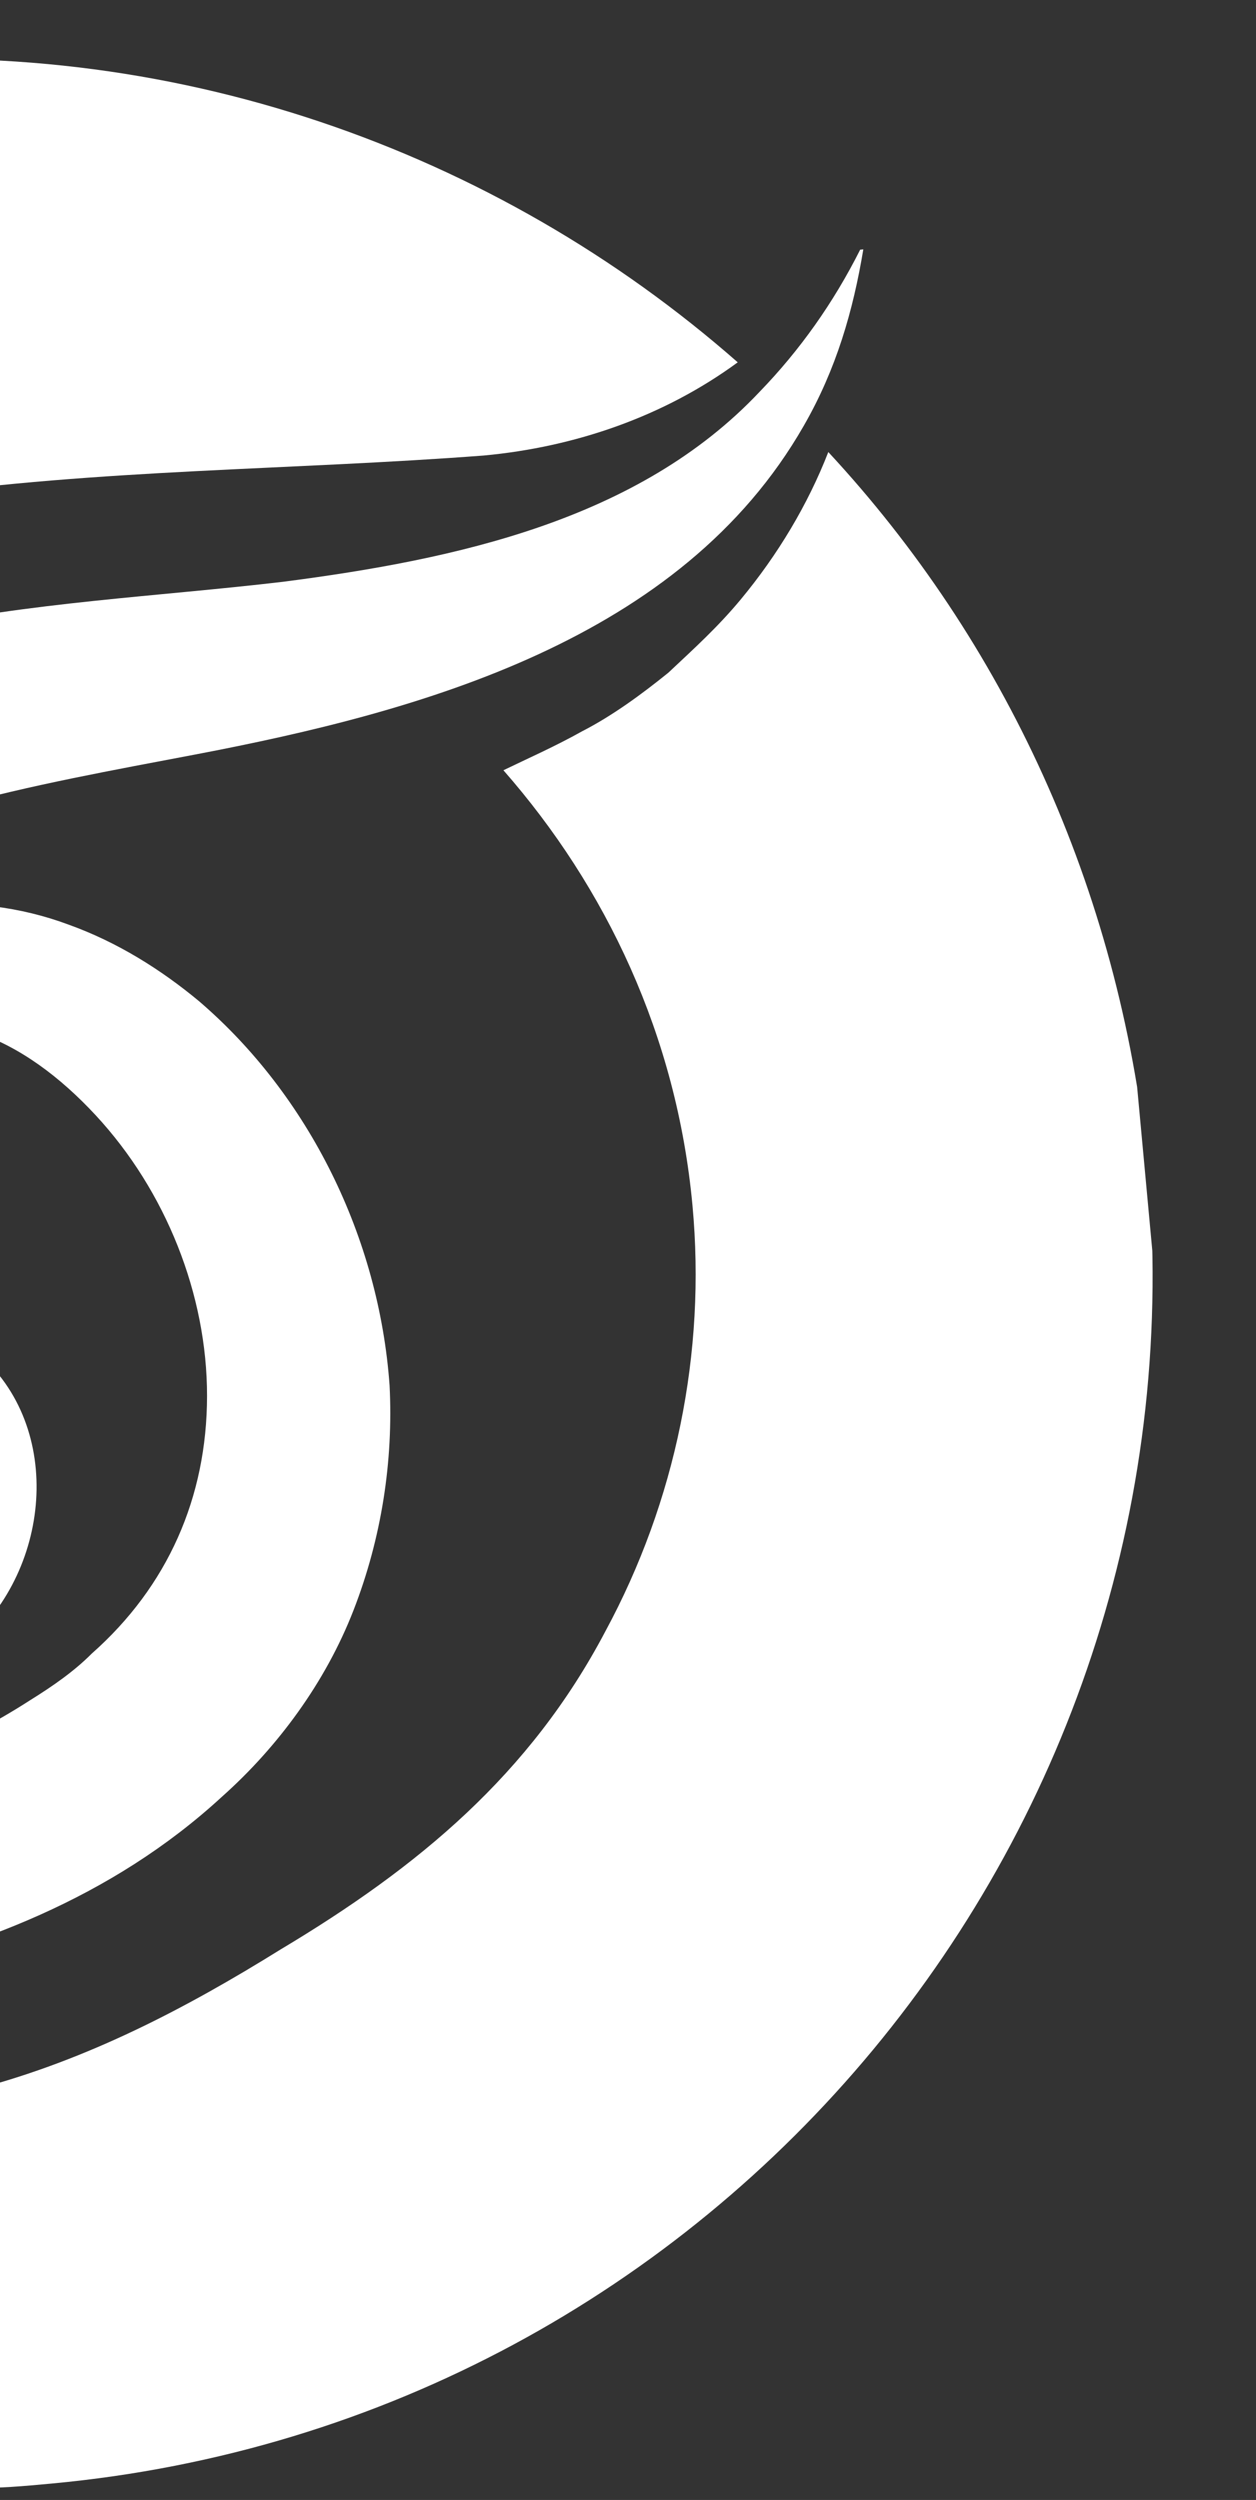 <svg width="288" height="573" viewBox="0 0 288 573" fill="none" xmlns="http://www.w3.org/2000/svg">
<rect x="0" y="0" width="288" height="573" fill="#333333" stroke="none"/>
<g clip-path="url(#clip0_952_65548)">
<path d="M-231.165 460.447C-209.561 435.226 -175.847 415.412 -143.81 408.814C-168.845 381.388 -184.476 345.835 -187.945 308.429C-193.815 245.126 -164.504 177.835 -111.196 142.419C-84.542 124.711 -52.438 118.832 -20.987 113.739C22.694 107.511 66.974 107.758 110.921 104.408C131.783 102.474 152.177 95.504 169.16 83.046C113.869 34.483 38.799 7.345 -40.33 14.683C-193.552 28.892 -306.459 164.88 -292.317 317.383C-287.181 372.773 -265.833 423.032 -233.776 463.591C-233.123 462.805 -231.818 461.233 -231.165 460.447Z" fill="white"/>
<path d="M189.932 103.611C185.245 115.655 178.332 127.179 169.848 137.398C164.627 143.686 159.272 148.536 153.265 154.172C147.191 159.088 140.398 164.071 133.471 167.616C127.264 171.094 120.99 173.852 115.435 176.544C138.965 203.383 155.182 237.431 158.784 276.276C161.919 310.085 154.917 344.109 138.815 373.899C121.542 406.699 95.941 427.937 64.318 446.831C42.366 460.475 20.214 471.962 -4.563 478.612C-29.34 485.263 -54.517 487.598 -80.481 489.28C-115.862 491.11 -153.869 488.105 -187.864 497.062C-192.113 498.181 -195.577 499.954 -199.893 500.354C-190.06 512.502 -172.448 522.477 -158.632 530.628C-144.03 539.431 -128.057 547.382 -111.564 553.108C-77.792 565.212 -42.396 571.362 -6.228 570.185C-0.407 570.37 5.348 569.837 11.822 569.236C165.044 555.027 277.232 419.106 263.09 266.603C256.5 203.367 230.236 147.034 189.932 103.611Z" fill="white"/>
<path d="M-122.713 464.175C-94.006 460.787 -64.379 459.491 -35.939 453.226C-6.059 446.827 25.511 435.193 50.912 411.797C63.645 400.459 74.607 385.657 81.052 369.098C87.498 352.538 90.213 334.873 89.331 317.542C86.915 283.666 70.832 251.057 45.611 229.453C36.964 222.274 26.946 215.948 15.688 211.913C-6.107 203.777 -33.509 205.592 -50.878 221.714C-70.272 239.474 -72.238 273.031 -50.429 289.147C-44.14 294.368 -36.747 295.859 -30.072 297.417C-36.747 295.859 -44.941 285.736 -48.419 279.529C-52.816 271.23 -53.683 261.878 -50.101 253.565C-43.003 236.22 -23.128 231.474 -5.982 236.414C4.489 239.796 13.855 246.909 21.916 255.593C38.037 272.962 47.499 296.753 47.475 319.973C47.452 343.192 38.463 363.615 21.027 379.017C17.044 383.014 12.276 386.359 6.788 389.77C-26.073 410.955 -65.371 417.502 -102.444 424.567C-155.275 433.82 -214.7 450.214 -243.521 499.321C-251.019 512.35 -254.854 525.766 -257.183 539.767L-256.464 539.7C-250.338 527.523 -242.64 516.652 -233.369 507.086C-204.186 477.535 -162.211 468.563 -122.713 464.175Z" fill="white"/>
<path d="M64.992 133.336C36.285 136.724 6.658 138.02 -21.782 144.285C-51.662 150.683 -83.232 162.318 -108.633 185.714C-121.367 197.052 -132.328 211.854 -138.774 228.413C-145.219 244.973 -147.934 262.638 -147.052 279.969C-144.636 313.845 -128.553 346.454 -103.332 368.058C-94.685 375.237 -84.667 381.563 -73.409 385.598C-51.614 393.734 -24.212 391.919 -6.843 375.797C12.55 358.037 14.517 324.48 -7.292 308.364C-13.581 303.143 -20.974 301.652 -27.649 300.094C-20.974 301.652 -12.78 311.775 -9.303 317.982C-4.905 326.281 -4.038 335.633 -7.62 343.946C-14.718 361.291 -34.593 366.037 -51.739 361.097C-62.21 357.714 -71.576 350.602 -79.637 341.918C-95.758 324.549 -105.22 300.758 -105.196 277.538C-105.173 254.319 -96.184 233.896 -78.748 218.494C-74.766 214.497 -69.997 211.152 -64.509 207.741C-31.648 186.555 7.65 180.009 44.722 172.944C96.768 163.038 156.193 146.645 184.295 97.604C191.793 84.575 195.628 71.159 197.957 57.158L197.238 57.225C191.111 69.402 183.413 80.273 174.143 89.839C146.398 119.257 104.423 128.228 64.992 133.336Z" fill="white"/>
</g>
<defs>
<clipPath id="clip0_952_65548">
<rect width="557" height="557" fill="white" transform="translate(-318 40.432) rotate(-5.298)"/>
</clipPath>
</defs>
</svg>
